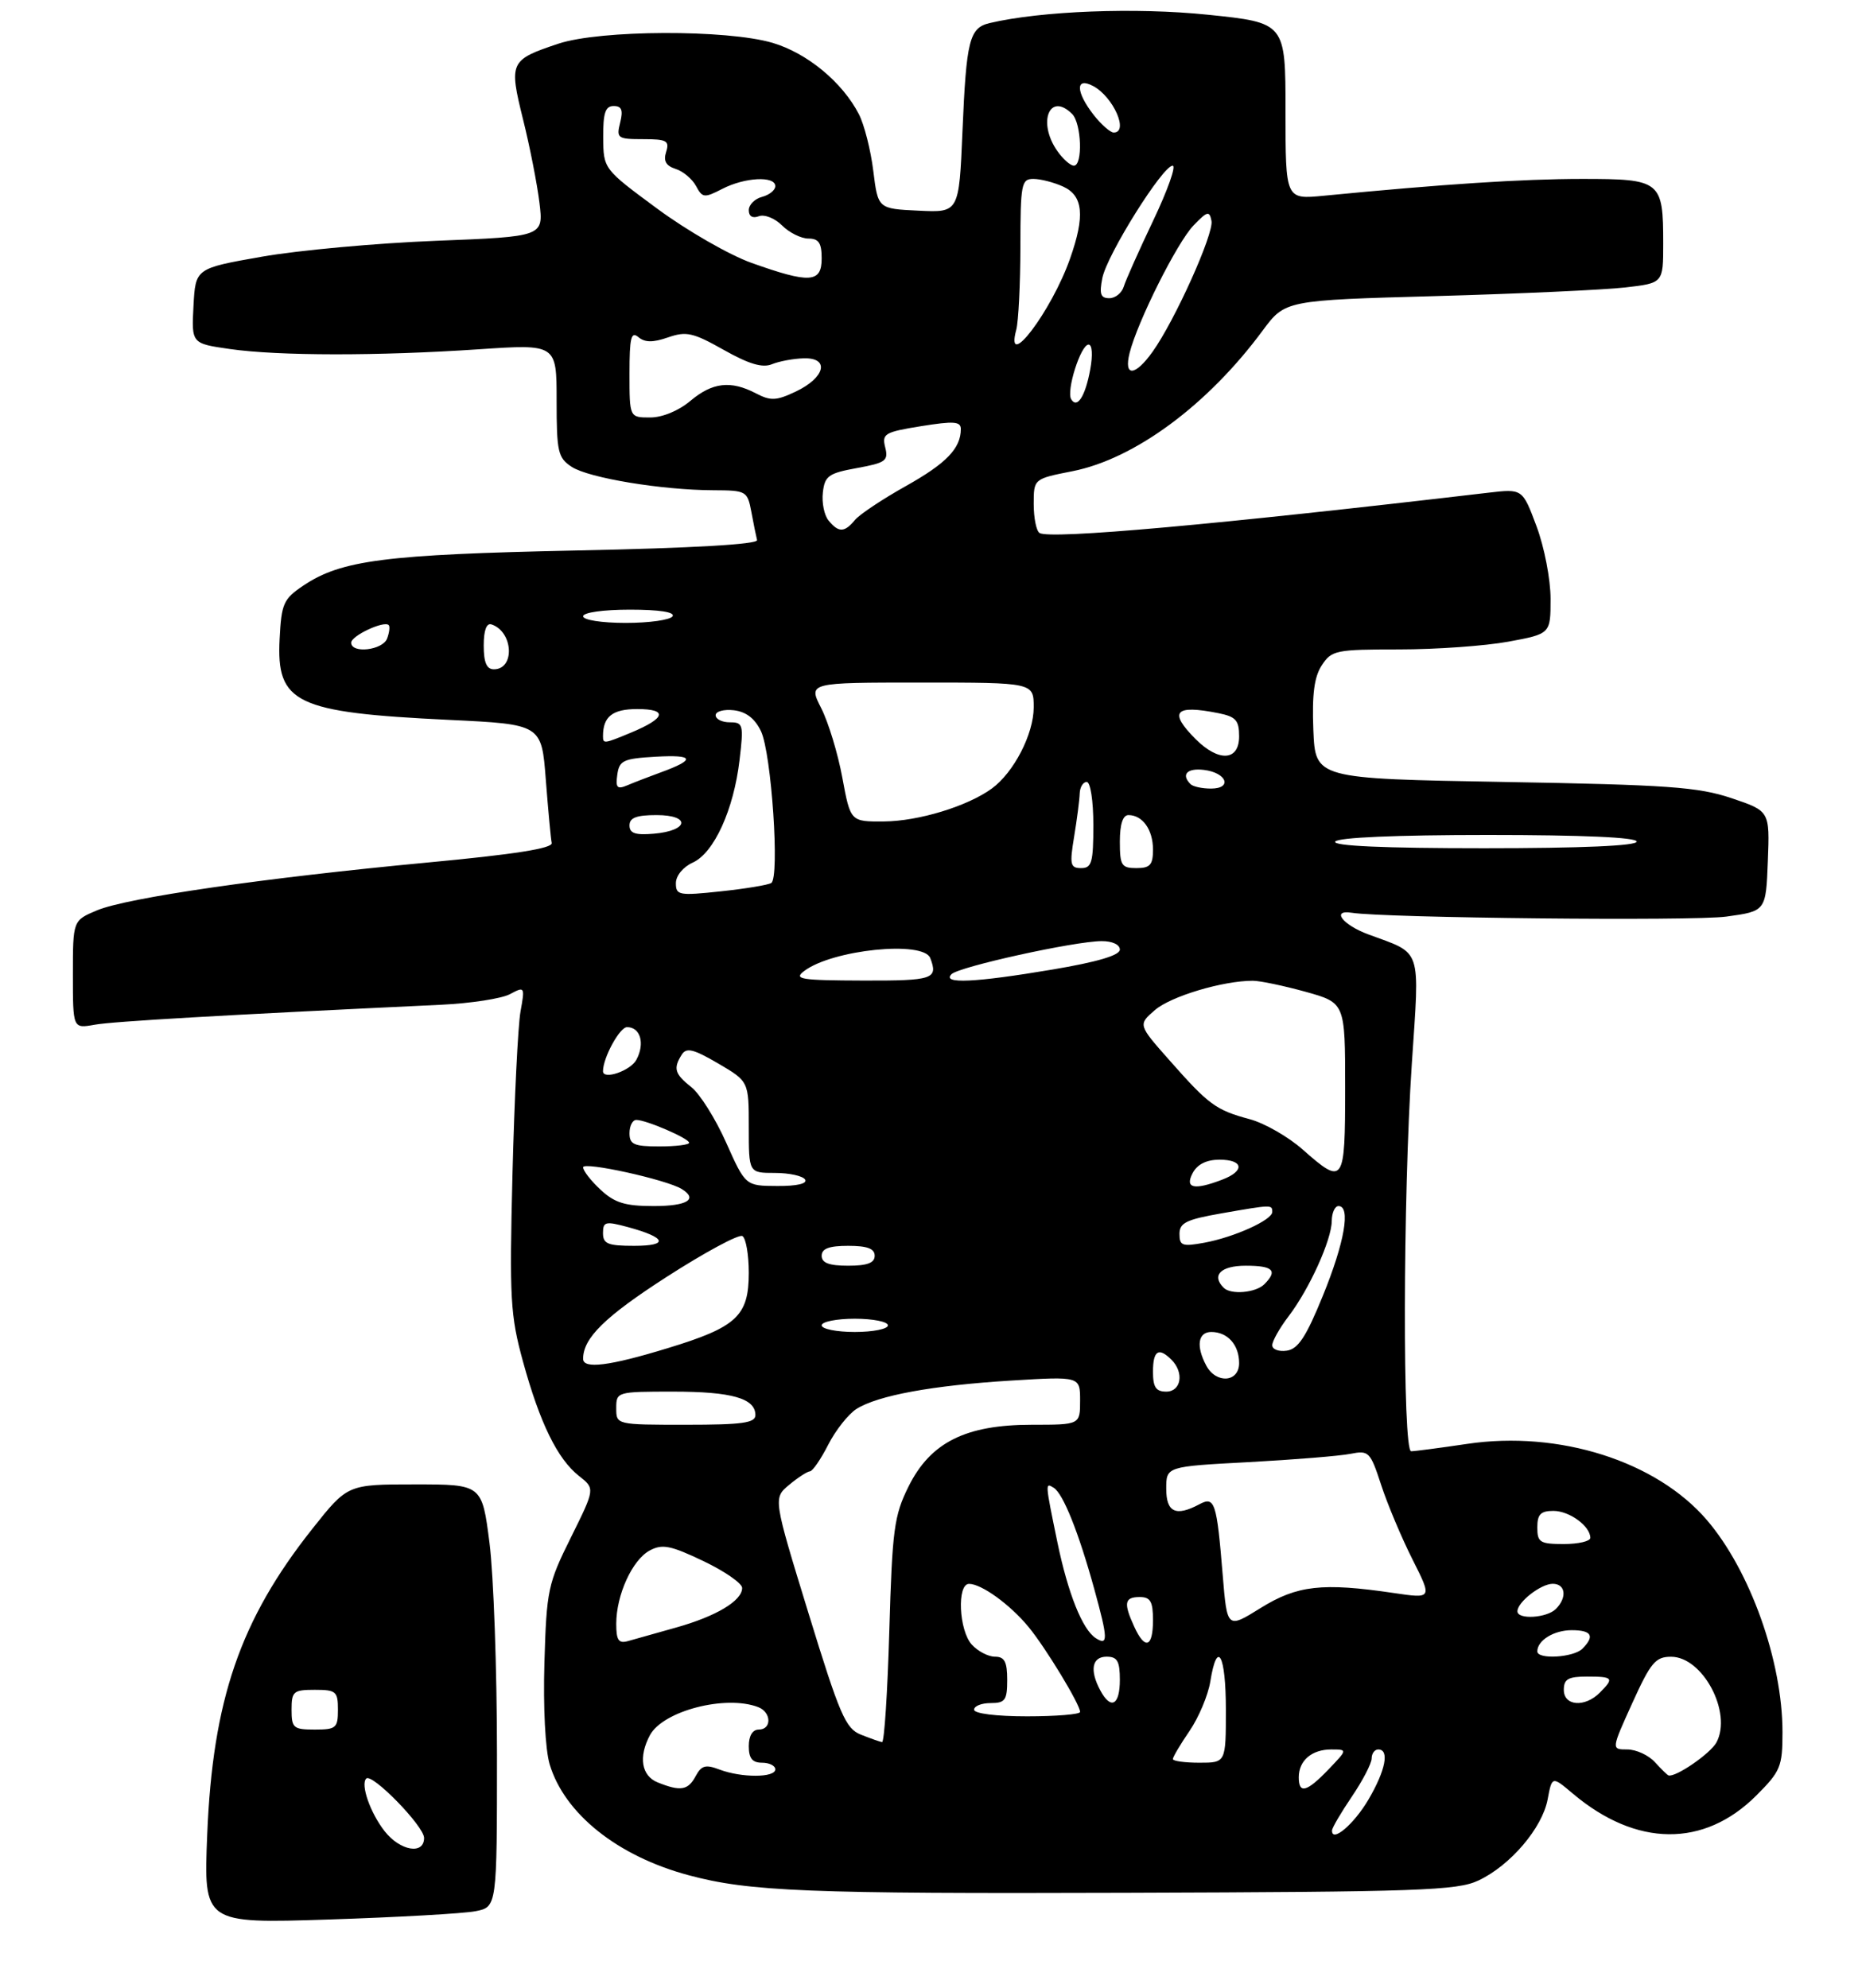 <?xml version="1.0" encoding="UTF-8" standalone="no"?>
<!DOCTYPE svg PUBLIC "-//W3C//DTD SVG 1.1//EN" "http://www.w3.org/Graphics/SVG/1.1/DTD/svg11.dtd" >
<svg xmlns="http://www.w3.org/2000/svg" xmlns:xlink="http://www.w3.org/1999/xlink" version="1.1" viewBox="0 0 281 300">
 <g >
 <path fill="currentColor"
d=" M 71.75 288.41 C 75.00 287.77 75.00 287.77 75.00 264.70 C 75.00 252.02 74.49 237.67 73.87 232.82 C 72.74 224.00 72.74 224.00 62.60 224.00 C 52.45 224.00 52.45 224.00 47.14 230.70 C 36.24 244.44 32.09 256.54 31.27 276.88 C 30.73 290.27 30.73 290.27 49.61 289.66 C 60.00 289.32 69.96 288.76 71.75 288.41 Z  M 223.10 283.78 C 227.91 281.53 232.75 275.86 233.56 271.53 C 234.22 268.01 234.22 268.01 237.36 270.66 C 246.93 278.74 257.16 278.84 265.06 270.94 C 268.71 267.29 269.00 266.59 269.00 261.39 C 269.00 250.68 264.13 237.02 257.60 229.39 C 249.99 220.50 235.28 215.82 221.40 217.89 C 217.29 218.50 213.49 219.00 212.96 219.00 C 211.65 219.00 211.72 180.67 213.06 160.56 C 214.25 142.68 214.70 144.04 206.49 141.00 C 202.62 139.57 200.84 137.24 204.00 137.74 C 208.96 138.53 255.53 139.01 260.50 138.32 C 266.50 137.50 266.50 137.50 266.79 129.94 C 267.08 122.39 267.08 122.39 261.29 120.44 C 256.27 118.76 251.71 118.43 227.00 118.00 C 198.50 117.50 198.50 117.50 198.20 110.14 C 197.99 104.75 198.33 102.15 199.48 100.39 C 200.96 98.13 201.59 98.00 211.16 98.00 C 216.72 98.00 224.13 97.47 227.63 96.83 C 234.00 95.65 234.00 95.65 234.00 90.36 C 234.00 87.43 233.06 82.56 231.88 79.41 C 229.76 73.75 229.76 73.75 224.63 74.35 C 183.39 79.19 158.49 81.42 156.88 80.43 C 156.40 80.13 156.00 78.17 156.00 76.07 C 156.00 72.26 156.00 72.26 161.83 71.11 C 171.23 69.26 182.24 61.13 190.54 49.90 C 193.94 45.31 193.94 45.31 216.72 44.68 C 229.25 44.33 242.09 43.74 245.25 43.38 C 251.00 42.72 251.00 42.72 251.00 36.79 C 251.00 27.27 250.67 27.00 238.71 27.00 C 229.65 27.01 217.96 27.77 199.75 29.54 C 194.00 30.10 194.00 30.10 194.00 16.76 C 194.00 3.43 194.00 3.43 182.25 2.22 C 171.40 1.10 157.11 1.65 149.36 3.48 C 146.29 4.20 145.83 6.05 145.25 19.79 C 144.73 32.09 144.73 32.09 138.61 31.79 C 132.50 31.50 132.50 31.50 131.79 25.78 C 131.40 22.63 130.42 18.78 129.61 17.22 C 127.12 12.40 121.82 8.02 116.60 6.47 C 109.70 4.43 90.59 4.50 84.28 6.59 C 76.94 9.04 76.79 9.35 78.93 18.00 C 79.96 22.12 81.07 27.80 81.41 30.60 C 82.03 35.70 82.03 35.70 65.76 36.34 C 56.82 36.69 45.00 37.77 39.50 38.74 C 29.50 40.50 29.50 40.50 29.20 46.17 C 28.90 51.84 28.90 51.84 34.70 52.67 C 42.01 53.72 57.07 53.73 72.25 52.71 C 84.00 51.92 84.00 51.92 84.00 60.44 C 84.00 68.20 84.20 69.09 86.28 70.45 C 88.85 72.13 99.86 73.95 107.64 73.98 C 112.64 74.00 112.79 74.09 113.39 77.25 C 113.72 79.04 114.11 80.95 114.25 81.50 C 114.41 82.14 104.55 82.71 87.00 83.07 C 58.14 83.67 51.49 84.53 45.79 88.36 C 42.78 90.38 42.47 91.07 42.20 96.40 C 41.69 106.13 44.59 107.52 67.72 108.63 C 81.73 109.30 81.73 109.30 82.37 117.67 C 82.73 122.28 83.12 126.57 83.26 127.21 C 83.43 128.02 77.65 128.93 64.50 130.16 C 39.77 132.49 19.21 135.47 14.65 137.37 C 11.00 138.90 11.00 138.90 11.00 147.06 C 11.00 155.22 11.00 155.22 14.25 154.64 C 17.04 154.13 33.53 153.18 66.59 151.62 C 71.04 151.41 75.71 150.69 76.96 150.02 C 79.19 148.83 79.23 148.88 78.55 152.65 C 78.17 154.77 77.63 165.80 77.34 177.16 C 76.87 196.01 77.01 198.48 78.93 205.48 C 81.48 214.76 84.13 220.17 87.38 222.73 C 89.81 224.64 89.81 224.64 86.16 232.00 C 82.69 238.98 82.48 239.95 82.16 250.90 C 81.96 257.68 82.29 264.01 82.95 266.24 C 85.19 273.70 93.18 280.09 103.90 282.97 C 113.05 285.44 121.91 285.79 170.00 285.63 C 214.15 285.49 219.89 285.29 223.10 283.78 Z  M 58.05 276.34 C 55.88 273.57 54.38 269.29 55.27 268.39 C 56.14 267.52 64.00 275.58 64.00 277.35 C 64.00 279.93 60.39 279.32 58.05 276.34 Z  M 44.00 258.00 C 44.00 255.24 44.28 255.00 47.50 255.00 C 50.72 255.00 51.00 255.24 51.00 258.00 C 51.00 260.76 50.72 261.00 47.50 261.00 C 44.28 261.00 44.00 260.76 44.00 258.00 Z  M 201.02 276.22 C 201.03 275.82 202.38 273.52 204.02 271.10 C 205.66 268.68 207.00 266.09 207.00 265.35 C 207.00 264.61 207.45 264.00 208.00 264.00 C 209.72 264.00 209.10 267.15 206.53 271.54 C 204.33 275.29 200.97 278.14 201.02 276.22 Z  M 99.25 268.97 C 96.80 267.98 96.33 265.13 98.08 261.85 C 100.04 258.18 109.51 255.72 114.42 257.61 C 116.43 258.38 116.49 261.00 114.50 261.00 C 113.57 261.00 113.00 261.94 113.00 263.50 C 113.00 265.33 113.53 266.00 115.00 266.00 C 116.10 266.00 117.00 266.45 117.00 267.00 C 117.00 268.28 111.91 268.29 108.58 267.03 C 106.48 266.23 105.85 266.41 104.98 268.03 C 103.84 270.17 102.70 270.36 99.25 268.97 Z  M 196.00 268.20 C 196.00 265.68 197.96 264.00 200.89 264.00 C 203.37 264.00 203.37 264.00 200.50 267.00 C 197.20 270.44 196.00 270.76 196.00 268.20 Z  M 249.75 265.92 C 248.79 264.86 246.91 264.00 245.58 264.00 C 243.16 264.00 243.16 264.00 246.33 257.01 C 249.11 250.88 249.83 250.01 252.18 250.01 C 256.97 250.00 261.44 258.43 259.04 262.93 C 258.14 264.61 252.90 268.22 251.80 267.92 C 251.63 267.87 250.71 266.97 249.75 265.92 Z  M 177.00 265.45 C 177.00 265.14 178.13 263.23 179.52 261.20 C 180.91 259.16 182.32 255.81 182.65 253.75 C 183.69 247.29 185.00 249.65 185.00 258.00 C 185.00 266.00 185.00 266.00 181.00 266.00 C 178.80 266.00 177.00 265.75 177.00 265.45 Z  M 129.91 261.76 C 127.61 260.84 126.73 258.80 122.00 243.40 C 116.68 226.08 116.68 226.08 119.09 224.07 C 120.41 222.97 121.83 222.05 122.23 222.03 C 122.63 222.01 123.87 220.21 124.99 218.01 C 126.11 215.82 128.03 213.39 129.26 212.61 C 132.49 210.57 140.75 209.06 152.63 208.33 C 163.00 207.70 163.00 207.70 163.00 211.35 C 163.00 215.00 163.00 215.00 155.71 215.00 C 145.72 215.00 140.41 217.66 137.10 224.34 C 134.93 228.72 134.65 230.81 134.21 246.09 C 133.94 255.39 133.45 262.95 133.11 262.89 C 132.78 262.84 131.33 262.32 129.91 261.76 Z  M 147.00 258.00 C 147.00 257.45 148.12 257.00 149.50 257.00 C 151.69 257.00 152.00 256.57 152.00 253.50 C 152.00 250.76 151.60 250.00 150.15 250.00 C 149.14 250.00 147.57 249.18 146.65 248.17 C 144.70 246.01 144.39 239.00 146.25 239.01 C 148.13 239.02 152.43 242.13 155.21 245.50 C 157.81 248.65 163.00 257.21 163.00 258.34 C 163.00 258.70 159.40 259.00 155.00 259.00 C 150.33 259.00 147.00 258.58 147.00 258.00 Z  M 166.04 255.07 C 164.41 252.03 164.80 250.00 167.00 250.00 C 168.62 250.00 169.00 250.67 169.00 253.50 C 169.00 257.35 167.64 258.07 166.04 255.07 Z  M 236.00 255.00 C 236.00 253.38 236.67 253.00 239.50 253.00 C 243.46 253.00 243.63 253.22 241.43 255.43 C 239.16 257.70 236.00 257.45 236.00 255.00 Z  M 232.00 249.20 C 232.00 247.54 234.50 246.00 237.20 246.00 C 240.21 246.00 240.71 246.89 238.80 248.80 C 237.47 250.13 232.00 250.46 232.00 249.20 Z  M 93.00 245.04 C 93.00 240.68 95.42 235.38 98.06 233.97 C 99.95 232.96 101.20 233.21 106.15 235.57 C 109.37 237.11 112.00 238.93 112.00 239.63 C 112.00 241.56 108.08 243.91 102.00 245.61 C 98.97 246.46 95.71 247.38 94.75 247.65 C 93.35 248.04 93.00 247.51 93.00 245.04 Z  M 165.36 247.20 C 163.35 245.90 161.18 240.47 159.58 232.76 C 157.71 223.69 157.71 223.70 159.02 224.51 C 160.44 225.39 162.78 231.23 165.15 239.83 C 167.22 247.34 167.25 248.41 165.36 247.20 Z  M 171.16 245.45 C 169.53 241.89 169.70 241.00 172.00 241.00 C 173.62 241.00 174.00 241.67 174.00 244.50 C 174.00 248.62 172.79 249.03 171.16 245.45 Z  M 184.52 237.65 C 183.62 226.66 183.32 225.76 181.00 227.00 C 177.45 228.90 176.00 228.22 176.00 224.65 C 176.00 221.30 176.00 221.30 188.44 220.64 C 195.28 220.27 202.19 219.71 203.79 219.39 C 206.57 218.84 206.79 219.05 208.44 224.10 C 209.39 227.01 211.52 232.06 213.16 235.32 C 216.15 241.25 216.15 241.25 210.33 240.39 C 199.55 238.80 195.76 239.23 190.25 242.65 C 185.19 245.80 185.19 245.80 184.52 237.65 Z  M 229.00 243.15 C 229.00 241.76 232.54 239.00 234.33 239.00 C 236.27 239.00 236.53 241.07 234.80 242.80 C 233.43 244.17 229.00 244.44 229.00 243.15 Z  M 232.00 230.50 C 232.00 228.52 232.50 228.00 234.43 228.00 C 236.85 228.00 240.00 230.30 240.00 232.07 C 240.00 232.58 238.20 233.00 236.00 233.00 C 232.40 233.00 232.00 232.75 232.00 230.50 Z  M 93.00 212.50 C 93.00 210.03 93.10 210.00 101.57 210.00 C 110.43 210.00 114.00 211.01 114.00 213.54 C 114.00 214.73 112.05 215.00 103.50 215.00 C 93.00 215.00 93.00 215.00 93.00 212.50 Z  M 174.00 207.00 C 174.00 203.80 174.85 203.25 176.80 205.20 C 178.73 207.13 178.26 210.00 176.00 210.00 C 174.44 210.00 174.00 209.33 174.00 207.00 Z  M 182.04 206.07 C 180.47 203.14 180.79 201.00 182.80 201.00 C 185.26 201.00 187.00 202.94 187.00 205.70 C 187.00 208.61 183.53 208.86 182.04 206.07 Z  M 88.00 205.05 C 88.00 201.92 91.29 198.69 100.60 192.69 C 106.37 188.98 111.52 186.20 112.04 186.53 C 112.57 186.85 113.00 189.34 113.00 192.06 C 113.00 198.59 111.19 200.27 100.74 203.45 C 91.95 206.14 88.00 206.63 88.00 205.05 Z  M 192.00 203.00 C 192.00 202.38 193.10 200.42 194.45 198.65 C 197.60 194.52 200.95 187.13 200.98 184.25 C 200.99 183.01 201.45 182.00 202.00 182.00 C 203.87 182.00 202.92 187.48 199.65 195.50 C 197.12 201.72 195.91 203.57 194.20 203.82 C 192.99 204.00 192.00 203.63 192.00 203.00 Z  M 124.00 200.00 C 124.00 199.45 126.25 199.00 129.00 199.00 C 131.75 199.00 134.00 199.45 134.00 200.00 C 134.00 200.55 131.75 201.00 129.00 201.00 C 126.25 201.00 124.00 200.55 124.00 200.00 Z  M 184.67 194.33 C 182.78 192.45 184.23 191.00 188.00 191.00 C 192.13 191.00 192.87 191.73 190.80 193.80 C 189.51 195.09 185.75 195.42 184.67 194.33 Z  M 124.00 189.50 C 124.00 188.42 125.11 188.00 128.00 188.00 C 130.89 188.00 132.00 188.42 132.00 189.50 C 132.00 190.58 130.89 191.00 128.00 191.00 C 125.11 191.00 124.00 190.58 124.00 189.50 Z  M 91.00 186.08 C 91.00 184.35 91.37 184.26 94.75 185.17 C 100.58 186.75 101.00 188.00 95.70 188.00 C 91.73 188.00 91.00 187.70 91.00 186.08 Z  M 178.00 186.21 C 178.00 184.53 179.02 184.03 184.33 183.10 C 191.96 181.77 192.00 181.77 192.00 182.89 C 192.00 184.10 186.29 186.69 181.75 187.53 C 178.43 188.14 178.00 187.99 178.00 186.21 Z  M 90.65 179.55 C 89.19 178.20 88.00 176.67 88.00 176.15 C 88.00 175.24 100.60 178.01 102.89 179.43 C 105.39 180.98 103.70 182.00 98.65 182.00 C 94.35 182.00 92.77 181.52 90.65 179.55 Z  M 109.58 172.41 C 107.98 168.82 105.61 165.05 104.33 164.05 C 101.81 162.06 101.57 161.23 102.89 159.14 C 103.59 158.04 104.65 158.30 108.38 160.48 C 113.00 163.19 113.00 163.19 113.00 170.10 C 113.00 177.00 113.00 177.00 116.94 177.00 C 119.11 177.00 121.16 177.45 121.50 178.00 C 121.88 178.61 120.27 178.99 117.31 178.97 C 112.50 178.95 112.50 178.95 109.58 172.41 Z  M 180.00 177.00 C 180.70 175.69 182.09 175.00 184.04 175.00 C 187.68 175.00 187.90 176.71 184.43 178.02 C 180.17 179.65 178.76 179.32 180.00 177.00 Z  M 196.57 173.45 C 194.41 171.54 190.83 169.49 188.60 168.89 C 183.51 167.52 182.43 166.74 176.54 160.06 C 171.73 154.63 171.73 154.63 174.31 152.41 C 176.71 150.34 184.55 148.00 189.06 148.00 C 190.15 148.00 193.72 148.75 197.02 149.66 C 203.00 151.33 203.00 151.33 203.00 164.16 C 203.00 178.66 202.80 178.95 196.57 173.45 Z  M 95.00 171.00 C 95.00 169.90 95.46 169.00 96.03 169.00 C 97.53 169.00 104.00 171.80 104.00 172.45 C 104.00 172.75 101.97 173.00 99.50 173.00 C 95.67 173.00 95.00 172.70 95.00 171.00 Z  M 91.00 161.65 C 91.00 159.61 93.52 155.00 94.63 155.00 C 96.65 155.00 97.36 157.47 96.04 159.92 C 95.15 161.59 91.00 163.01 91.00 161.65 Z  M 121.36 146.53 C 125.62 143.30 139.36 141.90 140.39 144.58 C 141.60 147.74 140.83 148.00 130.25 147.97 C 120.79 147.94 119.72 147.77 121.36 146.53 Z  M 143.59 147.01 C 144.72 145.88 162.13 142.04 166.25 142.02 C 167.85 142.01 169.00 142.54 169.00 143.30 C 169.00 144.16 165.60 145.17 158.75 146.32 C 147.10 148.28 142.09 148.51 143.59 147.01 Z  M 102.00 133.28 C 102.00 132.15 103.08 130.83 104.56 130.16 C 107.76 128.70 110.73 122.19 111.61 114.67 C 112.24 109.34 112.15 109.00 110.14 109.00 C 108.96 109.00 108.00 108.52 108.00 107.93 C 108.00 107.35 109.23 107.01 110.74 107.18 C 112.60 107.40 113.92 108.42 114.84 110.34 C 116.43 113.66 117.69 132.46 116.39 133.25 C 115.90 133.55 112.46 134.12 108.75 134.51 C 102.47 135.18 102.00 135.10 102.00 133.28 Z  M 162.10 126.25 C 162.53 123.64 162.91 120.71 162.94 119.75 C 162.97 118.79 163.45 118.00 164.00 118.00 C 164.56 118.00 165.00 120.83 165.00 124.50 C 165.00 130.15 164.76 131.00 163.16 131.00 C 161.52 131.00 161.40 130.48 162.10 126.25 Z  M 169.00 127.00 C 169.00 124.38 169.45 123.00 170.30 123.00 C 172.43 123.00 174.00 125.21 174.00 128.20 C 174.00 130.52 173.57 131.00 171.50 131.00 C 169.25 131.00 169.00 130.60 169.00 127.00 Z  M 201.50 127.00 C 201.88 126.38 210.68 126.00 224.56 126.00 C 238.85 126.00 247.00 126.36 247.00 127.00 C 247.00 127.64 238.65 128.00 223.94 128.00 C 208.82 128.00 201.09 127.66 201.50 127.00 Z  M 95.00 124.56 C 95.00 123.40 96.05 123.00 99.08 123.00 C 104.29 123.00 103.95 125.36 98.67 125.81 C 95.88 126.05 95.00 125.75 95.00 124.56 Z  M 127.12 117.36 C 126.45 113.71 125.01 108.99 123.93 106.86 C 121.96 103.00 121.96 103.00 138.98 103.00 C 156.00 103.00 156.00 103.00 156.00 106.75 C 155.99 110.78 153.00 116.57 149.67 119.00 C 146.02 121.66 138.63 123.92 133.42 123.96 C 128.35 124.00 128.35 124.00 127.12 117.36 Z  M 93.16 116.89 C 93.46 114.75 94.07 114.47 98.98 114.19 C 104.78 113.86 105.03 114.62 99.73 116.55 C 97.95 117.20 95.67 118.08 94.66 118.51 C 93.14 119.15 92.88 118.88 93.16 116.89 Z  M 179.67 118.33 C 178.21 116.88 179.14 115.88 181.67 116.18 C 185.12 116.59 186.04 119.00 182.75 119.00 C 181.42 119.00 180.03 118.70 179.67 118.33 Z  M 180.45 111.55 C 176.31 107.40 177.27 106.30 183.88 107.62 C 186.51 108.15 187.00 108.70 187.00 111.12 C 187.00 114.83 183.94 115.03 180.45 111.55 Z  M 91.00 111.08 C 91.00 108.13 92.43 107.00 96.17 107.00 C 100.81 107.00 100.48 108.36 95.31 110.52 C 91.13 112.26 91.00 112.28 91.00 111.08 Z  M 73.00 97.42 C 73.00 95.11 73.42 93.97 74.18 94.23 C 77.46 95.32 77.75 101.00 74.53 101.00 C 73.44 101.00 73.00 99.97 73.00 97.42 Z  M 53.00 96.98 C 53.00 95.94 57.95 93.62 58.66 94.33 C 58.87 94.54 58.76 95.45 58.42 96.36 C 57.74 98.13 53.00 98.67 53.00 96.98 Z  M 88.00 93.00 C 88.00 92.43 91.02 92.00 95.06 92.00 C 99.51 92.00 101.89 92.37 101.50 93.00 C 101.16 93.55 97.98 94.00 94.44 94.00 C 90.81 94.00 88.00 93.56 88.00 93.00 Z  M 125.05 78.56 C 124.39 77.77 124.00 75.86 124.18 74.32 C 124.46 71.82 125.03 71.41 129.33 70.63 C 133.66 69.84 134.10 69.53 133.59 67.51 C 133.07 65.45 133.50 65.20 139.01 64.31 C 143.93 63.52 145.00 63.59 145.00 64.74 C 145.00 67.67 142.81 69.93 136.67 73.37 C 133.17 75.33 129.73 77.62 129.03 78.46 C 127.44 80.38 126.57 80.40 125.05 78.56 Z  M 95.00 56.38 C 95.00 50.93 95.24 49.95 96.35 50.88 C 97.34 51.70 98.55 51.70 100.83 50.91 C 103.56 49.96 104.60 50.19 109.22 52.80 C 113.02 54.94 115.06 55.55 116.50 54.96 C 117.60 54.51 119.77 54.11 121.32 54.07 C 125.27 53.97 124.52 57.00 120.07 59.10 C 117.15 60.48 116.30 60.52 114.08 59.36 C 110.28 57.38 107.52 57.69 104.18 60.50 C 102.41 61.99 99.96 63.00 98.11 63.00 C 95.00 63.00 95.00 63.00 95.00 56.38 Z  M 161.66 60.25 C 160.88 59.00 163.10 52.00 164.28 52.00 C 164.83 52.00 164.93 53.58 164.53 55.75 C 163.79 59.81 162.56 61.72 161.66 60.25 Z  M 170.47 53.27 C 171.66 48.53 177.64 36.60 180.11 34.03 C 182.21 31.85 182.52 31.77 182.83 33.34 C 183.20 35.26 177.31 48.36 173.94 53.08 C 171.29 56.80 169.56 56.90 170.47 53.27 Z  M 153.37 49.75 C 153.70 48.51 153.98 42.89 153.99 37.25 C 154.00 27.75 154.14 27.00 155.95 27.00 C 157.03 27.00 159.05 27.52 160.45 28.16 C 163.47 29.54 163.76 32.59 161.48 39.04 C 158.69 46.97 151.61 56.30 153.37 49.75 Z  M 166.36 41.95 C 167.07 38.42 175.47 25.00 176.97 25.00 C 177.53 25.00 176.21 28.71 174.05 33.25 C 171.89 37.79 169.88 42.29 169.59 43.25 C 169.30 44.21 168.32 45.00 167.41 45.00 C 166.09 45.00 165.88 44.37 166.36 41.95 Z  M 113.41 39.67 C 110.07 38.48 103.67 34.80 99.20 31.50 C 91.07 25.50 91.07 25.50 91.03 20.75 C 91.01 17.04 91.35 16.00 92.61 16.00 C 93.82 16.00 94.06 16.61 93.59 18.50 C 93.00 20.86 93.19 21.00 97.05 21.00 C 100.62 21.00 101.06 21.24 100.53 22.92 C 100.09 24.29 100.50 25.02 101.96 25.49 C 103.08 25.84 104.47 27.01 105.04 28.07 C 106.00 29.87 106.29 29.90 108.99 28.51 C 112.38 26.75 117.00 26.51 117.00 28.09 C 117.00 28.70 116.10 29.42 115.00 29.71 C 113.90 30.00 113.00 30.90 113.00 31.72 C 113.00 32.65 113.58 32.99 114.52 32.63 C 115.36 32.31 116.93 32.93 118.02 34.02 C 119.11 35.11 120.90 36.00 122.00 36.00 C 123.56 36.00 124.00 36.67 124.00 39.00 C 124.00 42.70 122.21 42.81 113.41 39.67 Z  M 159.56 22.78 C 156.52 18.45 158.40 13.80 161.80 17.20 C 163.22 18.62 163.43 25.00 162.06 25.00 C 161.54 25.00 160.41 24.00 159.56 22.78 Z  M 165.07 17.37 C 162.32 13.86 162.27 11.54 164.98 12.99 C 168.02 14.62 170.40 20.00 168.07 20.00 C 167.56 20.00 166.21 18.81 165.07 17.37 Z "/>
</g>
</svg>
